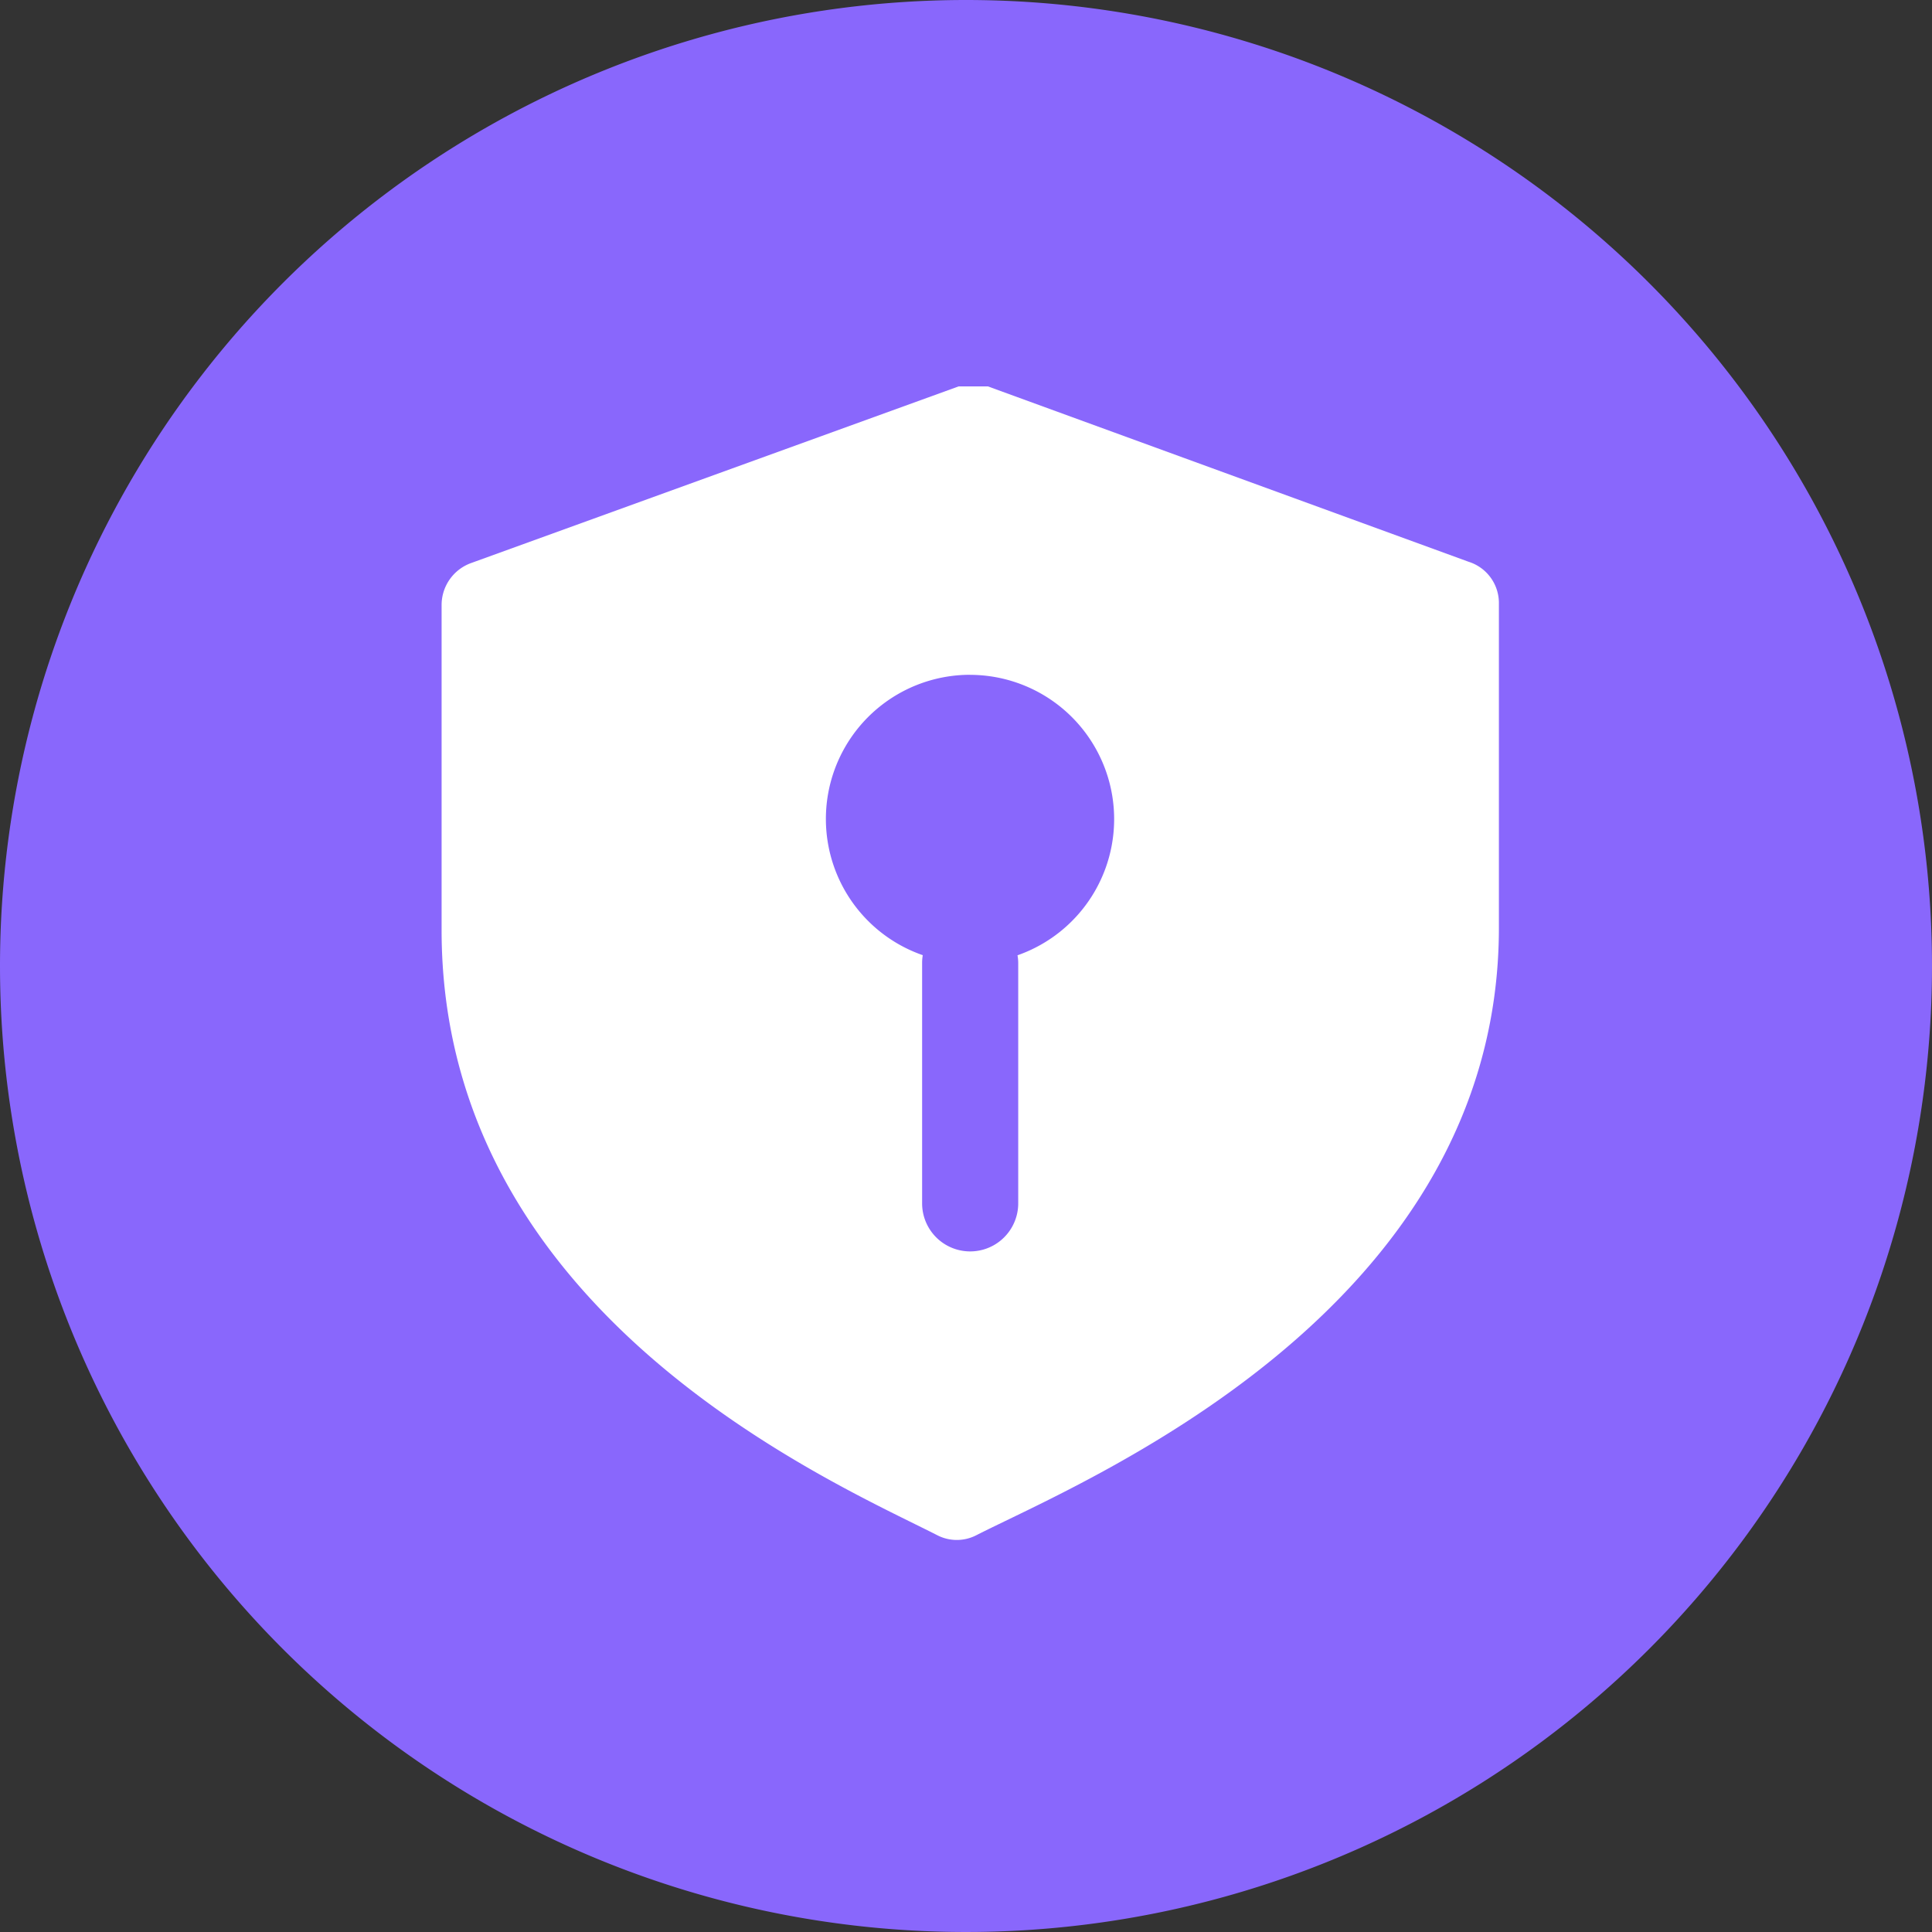 <svg t="1695043461790" class="icon" viewBox="0 0 1024 1024" version="1.1" xmlns="http://www.w3.org/2000/svg" p-id="20099" width="200" height="200"><rect x="0" y="0" width="1024" height="1024" fill="#333333" stroke="none"/><path d="M512 0A512 512 0 1 1 0 512 512 512 0 0 1 512 0z" fill="#8967FC" p-id="20100"></path><path d="M523.615 204.8l254.742 92.935a22.908 22.908 0 0 1 16.091 22.118v171.842c0 204.42-222.676 294.21-277.168 322.107a22.601 22.601 0 0 1-20.304 0C442.383 785.92 234.057 697.081 234.057 492.983V320.468a23.654 23.654 0 0 1 15.653-22.045L508.094 204.8h15.521z m-9.406 152.854a76.42 76.42 0 0 0-25.117 148.612 23.318 23.318 0 0 0-0.351 4.242V637.806a25.468 25.468 0 0 0 50.937 0v-127.269a22.396 22.396 0 0 0-0.38-4.213 76.464 76.464 0 0 0-25.059-148.641z" fill="#FFFFFF" p-id="20101"></path></svg>